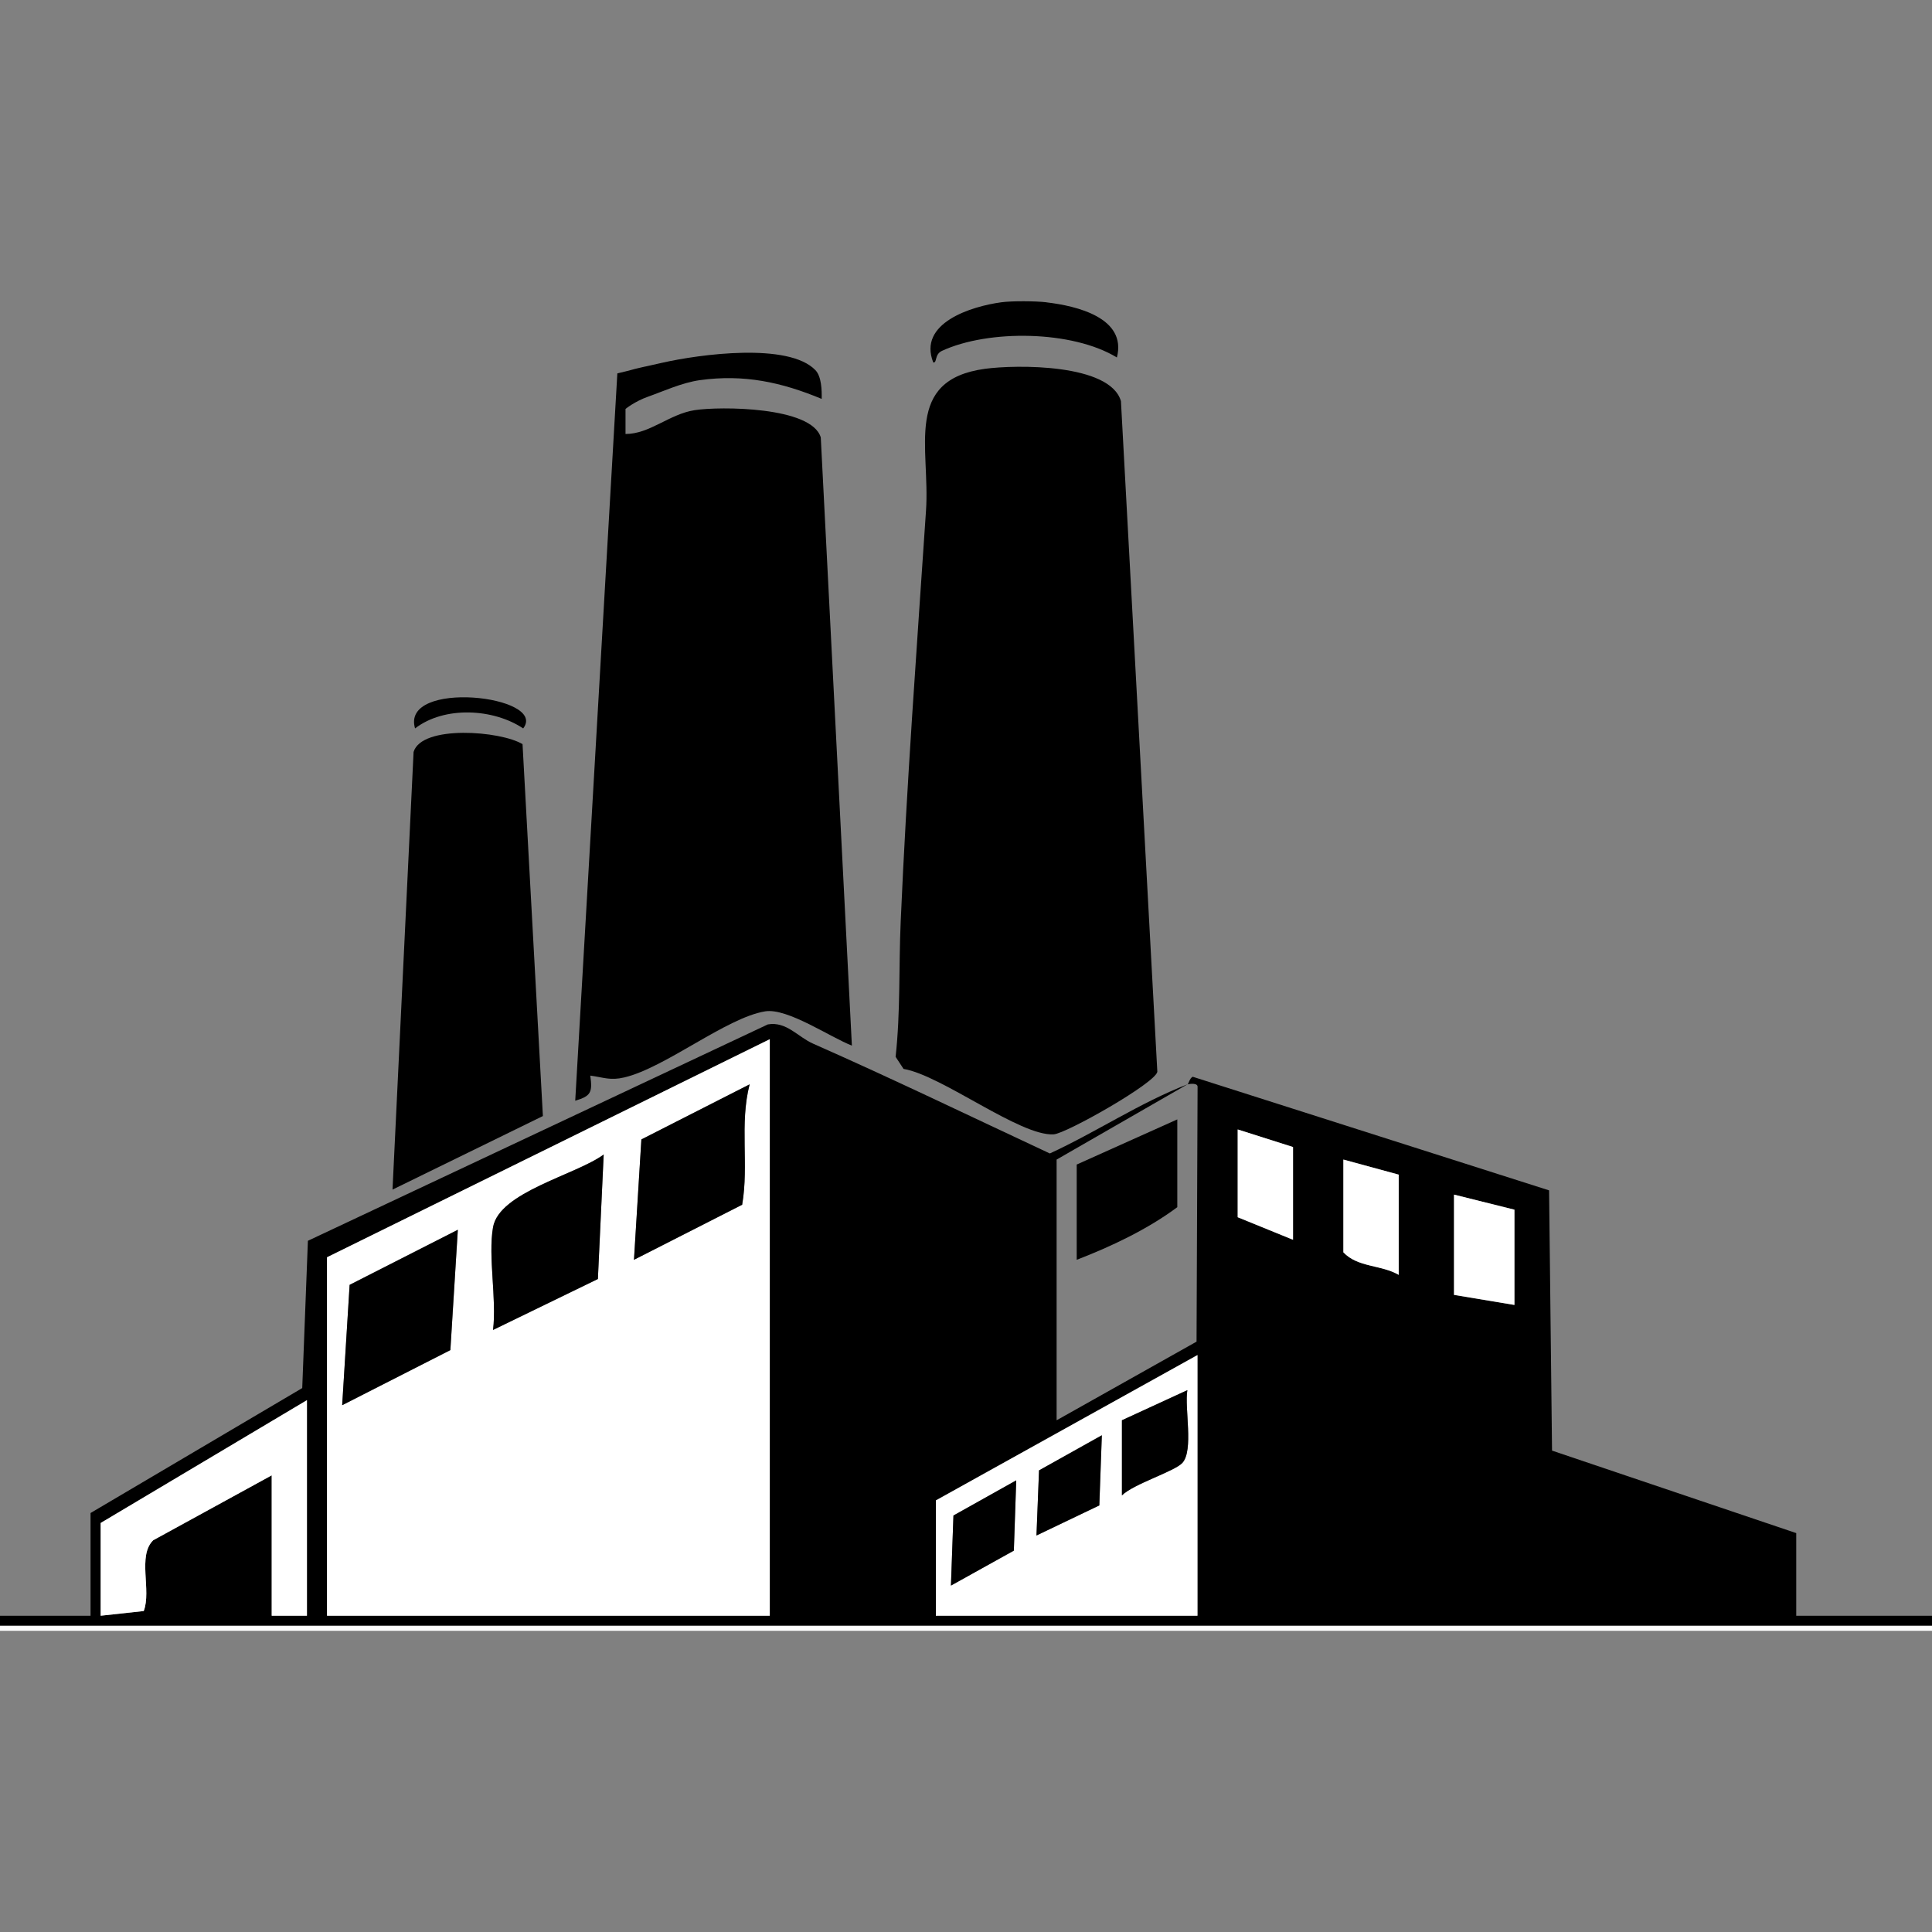 <?xml version="1.0" encoding="UTF-8"?>
<svg id="Calque_1" data-name="Calque 1" xmlns="http://www.w3.org/2000/svg" viewBox="0 0 300 300">
  <rect x="0" y="0" width="300" height="300" fill="#808080" stroke="none"/>
  <defs>
    <style>
      .cls-1 {
        fill: #fff;
      }
    </style>
  </defs>
  <path d="M184.38,168.38l-20.31,11.68v40.48l21.73-12.21.16-39.53c.06-.66-1.16-.53-1.57-.41.17-.07.35-1.01.82-1.19l55.33,17.64.46,40.41,37.92,12.81v12.84h21.09v1.56H0v-1.56h14.06v-15.96l32.87-19.4.88-22.87,71.42-33.6c2.89-.5,4.66,1.95,7.03,2.99,12.37,5.46,24.51,11.33,36.76,17.05,7.29-3.37,13.95-7.86,21.35-10.73ZM119.53,250.89v-89.52l-68.75,33.86v55.66h68.75ZM200.78,192.51v-14.4l-8.59-2.72v13.62l8.59,3.5ZM217.19,182.39l-8.59-2.34v14.4c2.24,2.38,5.87,1.92,8.59,3.5v-15.57ZM235.16,187.84l-9.38-2.34v15.57l9.38,1.56v-14.79ZM185.94,250.89v-40.48l-40.62,22.57v17.9h40.62ZM47.66,250.89v-33.47l-32.03,19.07v14.4l6.69-.73c1.23-3.2-1-8.57,1.47-10.99l18.4-10.08v21.8h5.47Z"/>
  <rect class="cls-1" y="252.45" width="300" height=".78"/>
  <path d="M162.5,46.95c4.63.54,12.52,2.38,10.93,8.56-6.92-4.22-19.94-4.37-27.16-1.03-1.2.56-.71,1.86-1.35,1.81-2.44-6.14,5.92-8.72,10.55-9.35,1.69-.23,5.31-.2,7.03,0Z"/>
  <path d="M152.94,57.27c4.83-.66,19.43-.83,21.12,5.02l5.65,104.14c-.34,1.78-14.16,9.59-16.09,9.71-5.21.33-17.36-9.16-23.32-10.16l-1.23-1.88c.77-6.99.48-14.01.79-21.01.92-21.21,2.5-42.52,3.93-63.8.66-9.76-3.52-20.29,9.15-22.02Z"/>
  <path d="M97.13,65.06v2.33c3.77,0,6.8-3.09,10.73-3.7s18.18-.57,19.59,4.24l4.83,94.43c-3.39-1.31-10.01-5.87-13.46-5.32-6.01.97-15.52,8.76-21.87,10.26-2.21.52-3.2,0-5.29-.28.35,2.58.13,3.17-2.34,3.9l6.54-112.94c2.11-.49,2.49-.65,3.26-.82,2.91-.67-1.43.33,3.7-.83,5.86-1.33,19.62-3.18,23.79,1.14.96.99,1.01,3.13.98,4.47-6.26-2.6-12.07-3.86-18.93-2.91-2.79.39-5.9,1.82-7.99,2.55s-3.54,1.92-3.54,1.92"/>
  <path d="M81.14,115.56l3.16,57.74-23.35,11.42,3.27-67.96c1.28-4.24,13.57-3.27,16.93-1.2Z"/>
  <path d="M81.24,113.11c-4.61-3.09-12.22-3.52-16.79,0-2.28-7.67,20.71-5.1,16.79,0Z"/>
  <path class="cls-1" d="M119.53,250.89H50.78v-55.66l68.75-33.86v89.52ZM116.4,168.38l-16.8,8.55-1.15,18.69,16.8-8.55c1.07-6.21-.44-12.57,1.16-18.69ZM76.56,190.56c-.8,4.58.59,11.13,0,15.96l16.28-7.91.9-19.33c-4.25,3.14-16.22,5.81-17.18,11.29ZM71.09,190.96l-16.8,8.55-1.15,18.69,16.8-8.55,1.16-18.69Z"/>
  <path class="cls-1" d="M185.94,250.89h-40.62v-17.9l40.62-22.57v40.48ZM174.22,220.53v11.68c1.79-1.78,8.21-3.73,9.39-5.05,1.77-1.98.3-8.48.77-11.29l-10.15,4.67ZM171.09,222.87l-9.75,5.45-.39,10.11,9.76-4.67.39-10.89ZM147.66,246.21l9.77-5.43.37-10.91-9.75,5.45-.39,10.89Z"/>
  <path class="cls-1" d="M47.66,250.89h-5.47v-21.8l-18.4,10.08c-2.48,2.42-.24,7.79-1.47,10.99l-6.69.73v-14.4l32.03-19.07v33.47Z"/>
  <polygon class="cls-1" points="235.16 187.84 235.16 202.63 225.78 201.07 225.78 185.5 235.16 187.84"/>
  <path class="cls-1" d="M217.19,182.39v15.57c-2.73-1.59-6.36-1.13-8.59-3.5v-14.4l8.59,2.34Z"/>
  <polygon class="cls-1" points="200.78 192.51 192.19 189.01 192.19 175.38 200.78 178.11 200.78 192.51"/>
  <path d="M76.56,190.56c.96-5.47,12.93-8.14,17.18-11.29l-.9,19.33-16.28,7.91c.59-4.83-.8-11.38,0-15.96Z"/>
  <path d="M116.4,168.38c-1.59,6.12-.09,12.48-1.16,18.69l-16.8,8.55,1.15-18.69,16.8-8.55Z"/>
  <polygon points="71.09 190.96 69.93 209.64 53.13 218.2 54.29 199.51 71.09 190.96"/>
  <path d="M174.22,220.53l10.15-4.67c-.46,2.81,1.01,9.32-.77,11.29-1.18,1.32-7.59,3.27-9.39,5.05v-11.68Z"/>
  <polygon points="171.09 222.87 170.7 233.76 160.94 238.43 161.34 228.32 171.09 222.87"/>
  <polygon points="147.66 246.21 148.05 235.33 157.8 229.87 157.43 240.78 147.66 246.21"/>
  <path d="M182.81,173.83v13.62c-4.58,3.41-10.21,6.09-15.62,8.17v-14.79l15.62-7.01Z"/>
</svg>